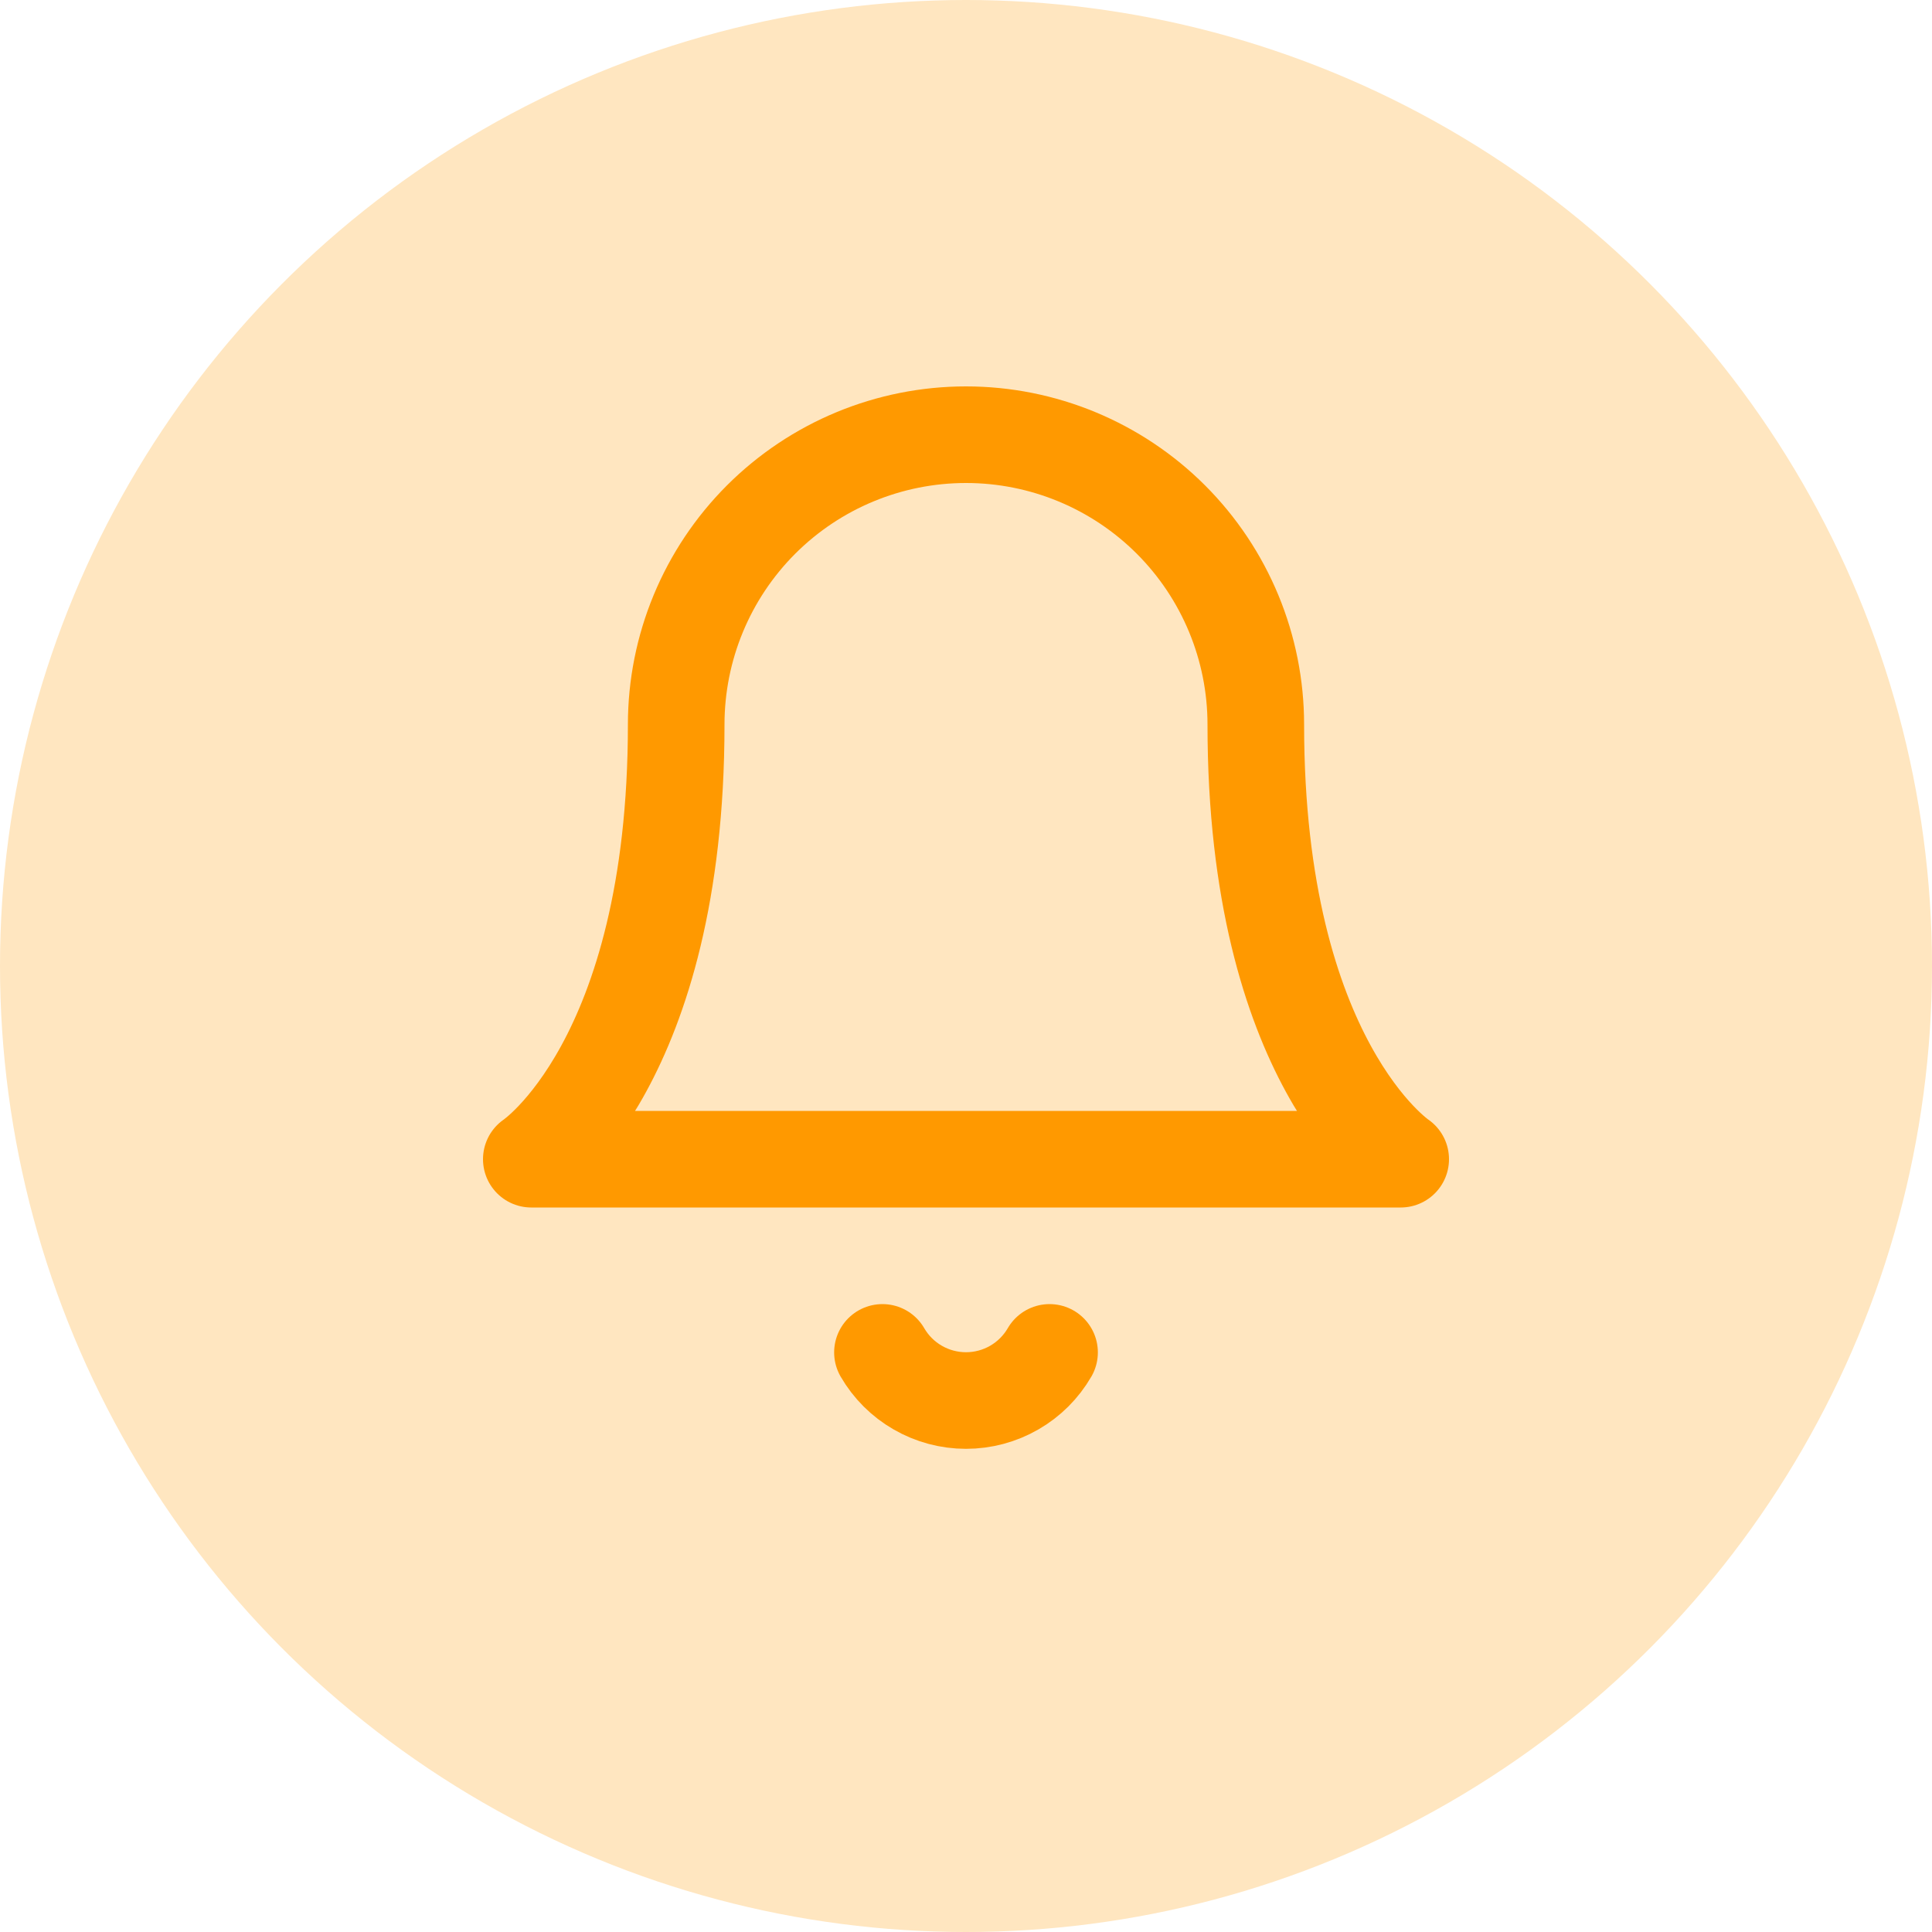 <svg width="56" height="56" viewBox="0 0 56 56" fill="none" xmlns="http://www.w3.org/2000/svg">
<circle cx="28" cy="28" r="28" fill="#FFE6C0"/>
<path d="M36.4 21C36.4 18.772 35.515 16.636 33.94 15.06C32.364 13.485 30.228 12.6 28 12.6C25.772 12.6 23.636 13.485 22.06 15.06C20.485 16.636 19.6 18.772 19.6 21C19.6 30.8 15.4 33.6 15.4 33.6H40.6C40.6 33.6 36.4 30.8 36.4 21Z" stroke="#FF9900" stroke-width="2.8" stroke-linecap="round" stroke-linejoin="round"/>
<path d="M30.422 39.2C30.176 39.624 29.823 39.977 29.398 40.221C28.973 40.466 28.491 40.595 28 40.595C27.509 40.595 27.027 40.466 26.602 40.221C26.177 39.977 25.824 39.624 25.578 39.2" stroke="#FF9900" stroke-width="2.8" stroke-linecap="round" stroke-linejoin="round"/>
</svg>
